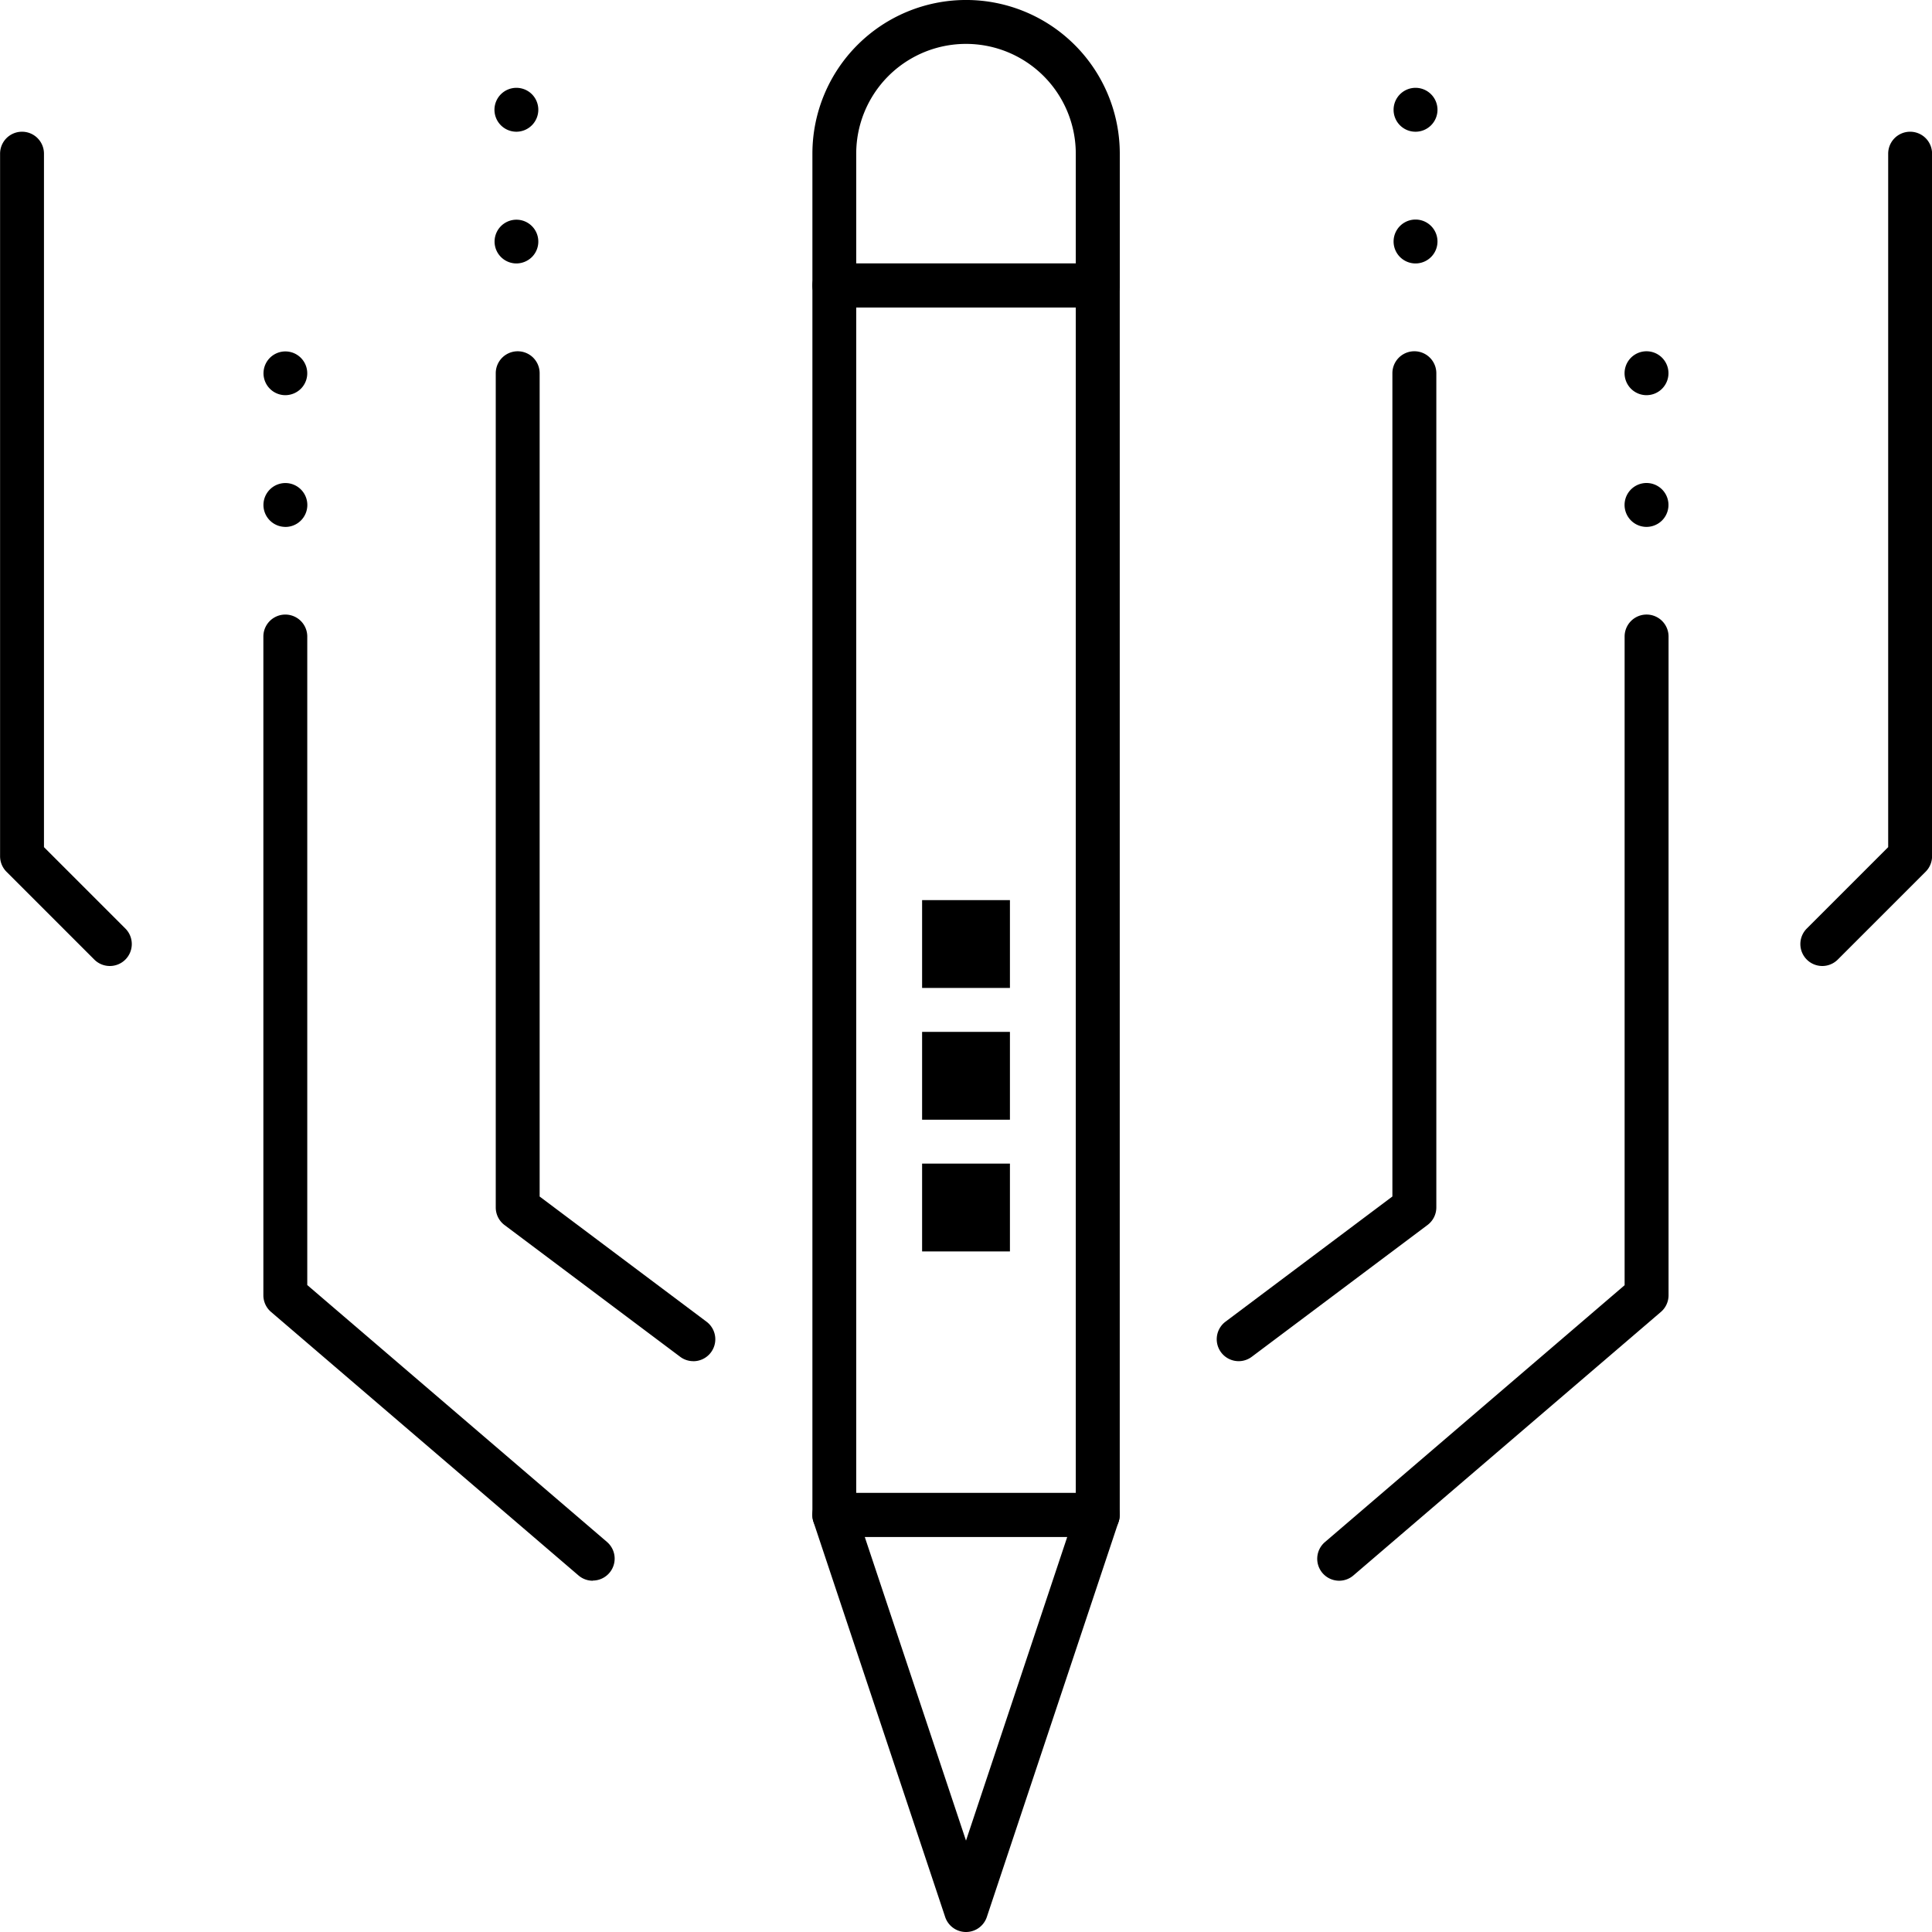 <svg xmlns="http://www.w3.org/2000/svg" width="50" height="50" viewBox="0 0 50 50">
  <g id="Group_10859" data-name="Group 10859" transform="translate(-52.851 -33.952)">
    <g id="Group_10858" data-name="Group 10858" transform="translate(52.851 33.952)">
      <g id="Group_10839" data-name="Group 10839" transform="translate(21.023 6.818)">
        <path id="Path_5282" data-name="Path 5282" d="M230.316,123.6H223.5a.568.568,0,0,1-.568-.568V91.213a.568.568,0,0,1,.568-.568h6.818a.568.568,0,0,1,.568.568v31.818A.568.568,0,0,1,230.316,123.6Zm-6.25-1.136h5.682V91.782h-5.682Z" transform="translate(-222.93 -90.645)"/>
      </g>
      <g id="Group_10840" data-name="Group 10840" transform="translate(21.023 0)">
        <path id="Path_5283" data-name="Path 5283" d="M230.316,41.907H223.5a.568.568,0,0,1-.568-.568V37.929a3.977,3.977,0,0,1,7.955,0v3.409A.568.568,0,0,1,230.316,41.907Zm-6.25-1.136h5.682V37.929a2.841,2.841,0,0,0-5.682,0Z" transform="translate(-222.93 -33.952)"/>
      </g>
      <g id="Group_10841" data-name="Group 10841" transform="translate(21.023 38.636)">
        <path id="Path_5284" data-name="Path 5284" d="M226.907,366.577a.568.568,0,0,1-.539-.388l-3.409-10.227a.568.568,0,0,1,.539-.748h6.818a.568.568,0,0,1,.539.748l-3.409,10.227A.568.568,0,0,1,226.907,366.577Zm-2.621-10.227,2.621,7.862,2.621-7.862Z" transform="translate(-222.93 -355.213)"/>
      </g>
      <g id="Group_10842" data-name="Group 10842" transform="translate(31.489 9.091)">
        <path id="Path_5285" data-name="Path 5285" d="M308.537,135.68a.568.568,0,0,1-.341-1.023l4.318-3.239V110.112a.568.568,0,0,1,1.137,0V131.7a.568.568,0,0,1-.227.455l-4.546,3.409A.565.565,0,0,1,308.537,135.68Z" transform="translate(-307.968 -109.544)"/>
      </g>
      <g id="Group_10843" data-name="Group 10843" transform="translate(34.091 15.909)">
        <path id="Path_5286" data-name="Path 5286" d="M327.434,191.236a.568.568,0,0,1-.37-1l7.756-6.648V166.8a.568.568,0,0,1,1.137,0V183.85a.568.568,0,0,1-.2.431L327.8,191.1A.566.566,0,0,1,327.434,191.236Z" transform="translate(-326.866 -166.236)"/>
      </g>
      <g id="Group_10844" data-name="Group 10844" transform="translate(46.591 3.409)">
        <path id="Path_5287" data-name="Path 5287" d="M431.371,83.89a.568.568,0,0,1-.4-.97l2.106-2.106V62.867a.568.568,0,0,1,1.136,0V81.049a.568.568,0,0,1-.166.4l-2.273,2.273A.567.567,0,0,1,431.371,83.89Z" transform="translate(-430.802 -62.299)"/>
      </g>
      <g id="Group_10845" data-name="Group 10845" transform="translate(42.045 12.5)">
        <path id="Path_5288" data-name="Path 5288" d="M393.575,139.026a.568.568,0,1,1,.4-.166A.572.572,0,0,1,393.575,139.026Z" transform="translate(-393.007 -137.89)"/>
      </g>
      <g id="Group_10847" data-name="Group 10847" transform="translate(42.045 9.091)">
        <path id="Path_5290" data-name="Path 5290" d="M393.575,110.68a.568.568,0,1,1,.4-.166A.568.568,0,0,1,393.575,110.68Z" transform="translate(-393.007 -109.544)"/>
      </g>
      <g id="Group_10848" data-name="Group 10848" transform="translate(36.066 5.682)">
        <path id="Path_5291" data-name="Path 5291" d="M346.331,82.334a.568.568,0,1,1,0-1.136.568.568,0,1,1,0,1.136Z" transform="translate(-345.763 -81.198)"/>
      </g>
      <g id="Group_10849" data-name="Group 10849" transform="translate(36.066 2.273)">
        <path id="Path_5292" data-name="Path 5292" d="M346.331,53.987a.566.566,0,0,1-.568-.568.568.568,0,1,1,.568.568Z" transform="translate(-345.763 -52.851)"/>
      </g>
      <g id="Group_10850" data-name="Group 10850" transform="translate(12.829 9.091)">
        <path id="Path_5293" data-name="Path 5293" d="M161.9,135.68a.566.566,0,0,1-.34-.114l-4.545-3.409a.568.568,0,0,1-.227-.455V110.112a.568.568,0,0,1,1.136,0v21.307l4.318,3.239a.568.568,0,0,1-.341,1.023Z" transform="translate(-156.787 -109.544)"/>
      </g>
      <g id="Group_10851" data-name="Group 10851" transform="translate(6.818 15.909)">
        <path id="Path_5294" data-name="Path 5294" d="M118.065,191.236a.566.566,0,0,1-.369-.137l-7.955-6.818a.568.568,0,0,1-.2-.431V166.8a.568.568,0,0,1,1.136,0v16.784l7.756,6.648a.568.568,0,0,1-.37,1Z" transform="translate(-109.543 -166.236)"/>
      </g>
      <g id="Group_10852" data-name="Group 10852" transform="translate(0 3.409)">
        <path id="Path_5295" data-name="Path 5295" d="M55.692,83.89a.567.567,0,0,1-.4-.166l-2.273-2.273a.568.568,0,0,1-.166-.4V62.867a.568.568,0,0,1,1.136,0V80.814l2.106,2.106a.568.568,0,0,1-.4.97Z" transform="translate(-52.851 -62.299)"/>
      </g>
      <g id="Group_10853" data-name="Group 10853" transform="translate(6.818 12.5)">
        <path id="Path_5296" data-name="Path 5296" d="M110.112,139.025a.568.568,0,0,1-.568-.568.568.568,0,0,1,.97-.4.568.568,0,0,1-.4.969Z" transform="translate(-109.544 -137.889)"/>
      </g>
      <g id="Group_10854" data-name="Group 10854" transform="translate(6.818 9.091)">
        <path id="Path_5297" data-name="Path 5297" d="M110.112,110.68a.566.566,0,1,1,.4-.166A.574.574,0,0,1,110.112,110.68Z" transform="translate(-109.544 -109.544)"/>
      </g>
      <g id="Group_10855" data-name="Group 10855" transform="translate(12.798 5.682)">
        <path id="Path_5298" data-name="Path 5298" d="M157.356,82.334a.566.566,0,1,1,.4-.166A.576.576,0,0,1,157.356,82.334Z" transform="translate(-156.788 -81.198)"/>
      </g>
      <g id="Group_10856" data-name="Group 10856" transform="translate(12.798 2.273)">
        <path id="Path_5299" data-name="Path 5299" d="M157.356,53.987a.568.568,0,1,1,.4-.97.569.569,0,0,1-.4.97Z" transform="translate(-156.788 -52.851)"/>
      </g>
      <rect id="Rectangle_122" data-name="Rectangle 122" width="2.273" height="2.273" transform="translate(23.864 23.295)"/>
      <rect id="Rectangle_123" data-name="Rectangle 123" width="2.273" height="2.273" transform="translate(23.864 26.705)"/>
      <rect id="Rectangle_124" data-name="Rectangle 124" width="2.273" height="2.273" transform="translate(23.864 30.114)"/>
    </g>
  </g>
</svg>
